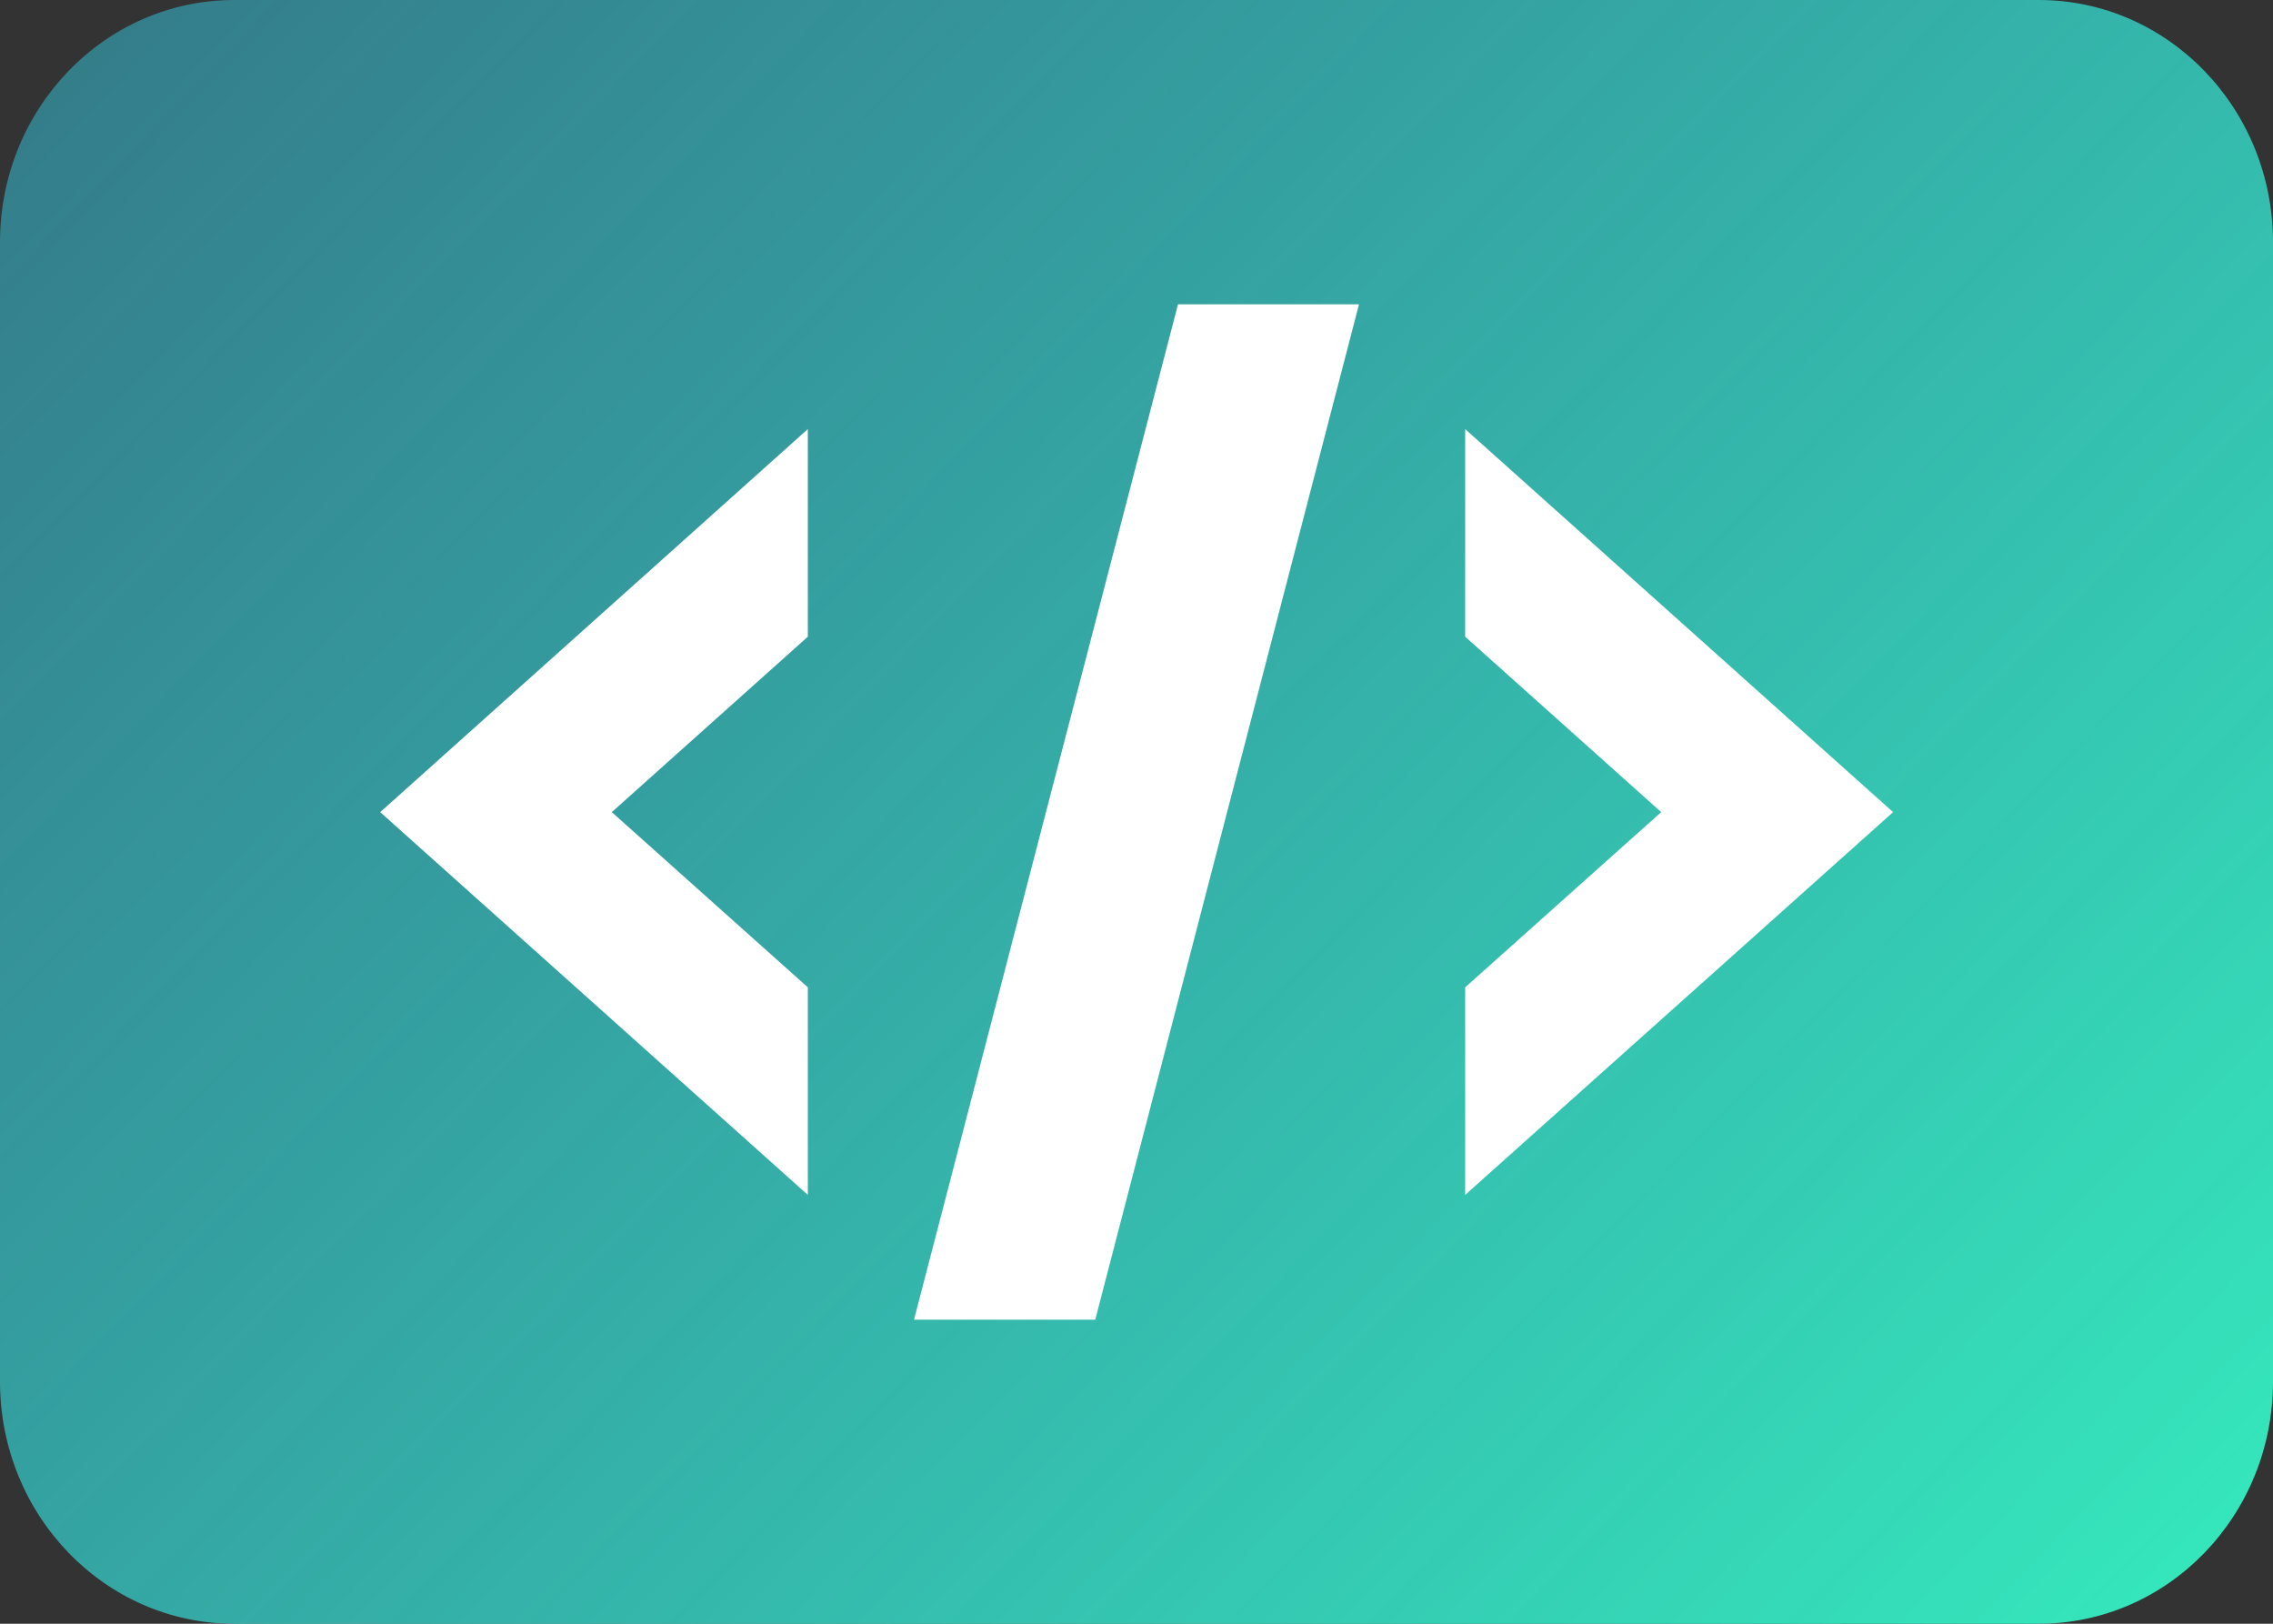 <svg width="70" height="50" viewBox="0 0 70 50" fill="none" xmlns="http://www.w3.org/2000/svg">
<rect x="0" y="0" width="70" height="50" fill="#333333" stroke="none"/>
<path d="M62.787 50H7.213C3.229 50 0 46.661 0 42.542V7.458C0 3.339 3.229 0 7.213 0H62.787C66.771 0 70 3.339 70 7.458V42.542C70 46.669 66.771 50 62.787 50Z" fill="url(#paint0_linear_55_105)"/>
<path d="M24.878 13.213L11.709 25.008L24.878 36.795V30.403L18.841 25.008L24.878 19.606V13.213Z" fill="white"/>
<path d="M45.122 36.795L58.3 25.008L45.122 13.213V19.606L51.159 25.008L45.122 30.403V36.795Z" fill="white"/>
<path d="M33.73 40.638H28.148L36.278 9.371H41.852L33.73 40.638Z" fill="white"/>
<defs>
<linearGradient id="paint0_linear_55_105" x1="7.525" y1="-3.403" x2="64.309" y2="51.518" gradientUnits="userSpaceOnUse">
<stop stop-color="#35C9E2" stop-opacity="0.5"/>
<stop offset="1" stop-color="#35E6BB"/>
</linearGradient>
</defs>
</svg>
